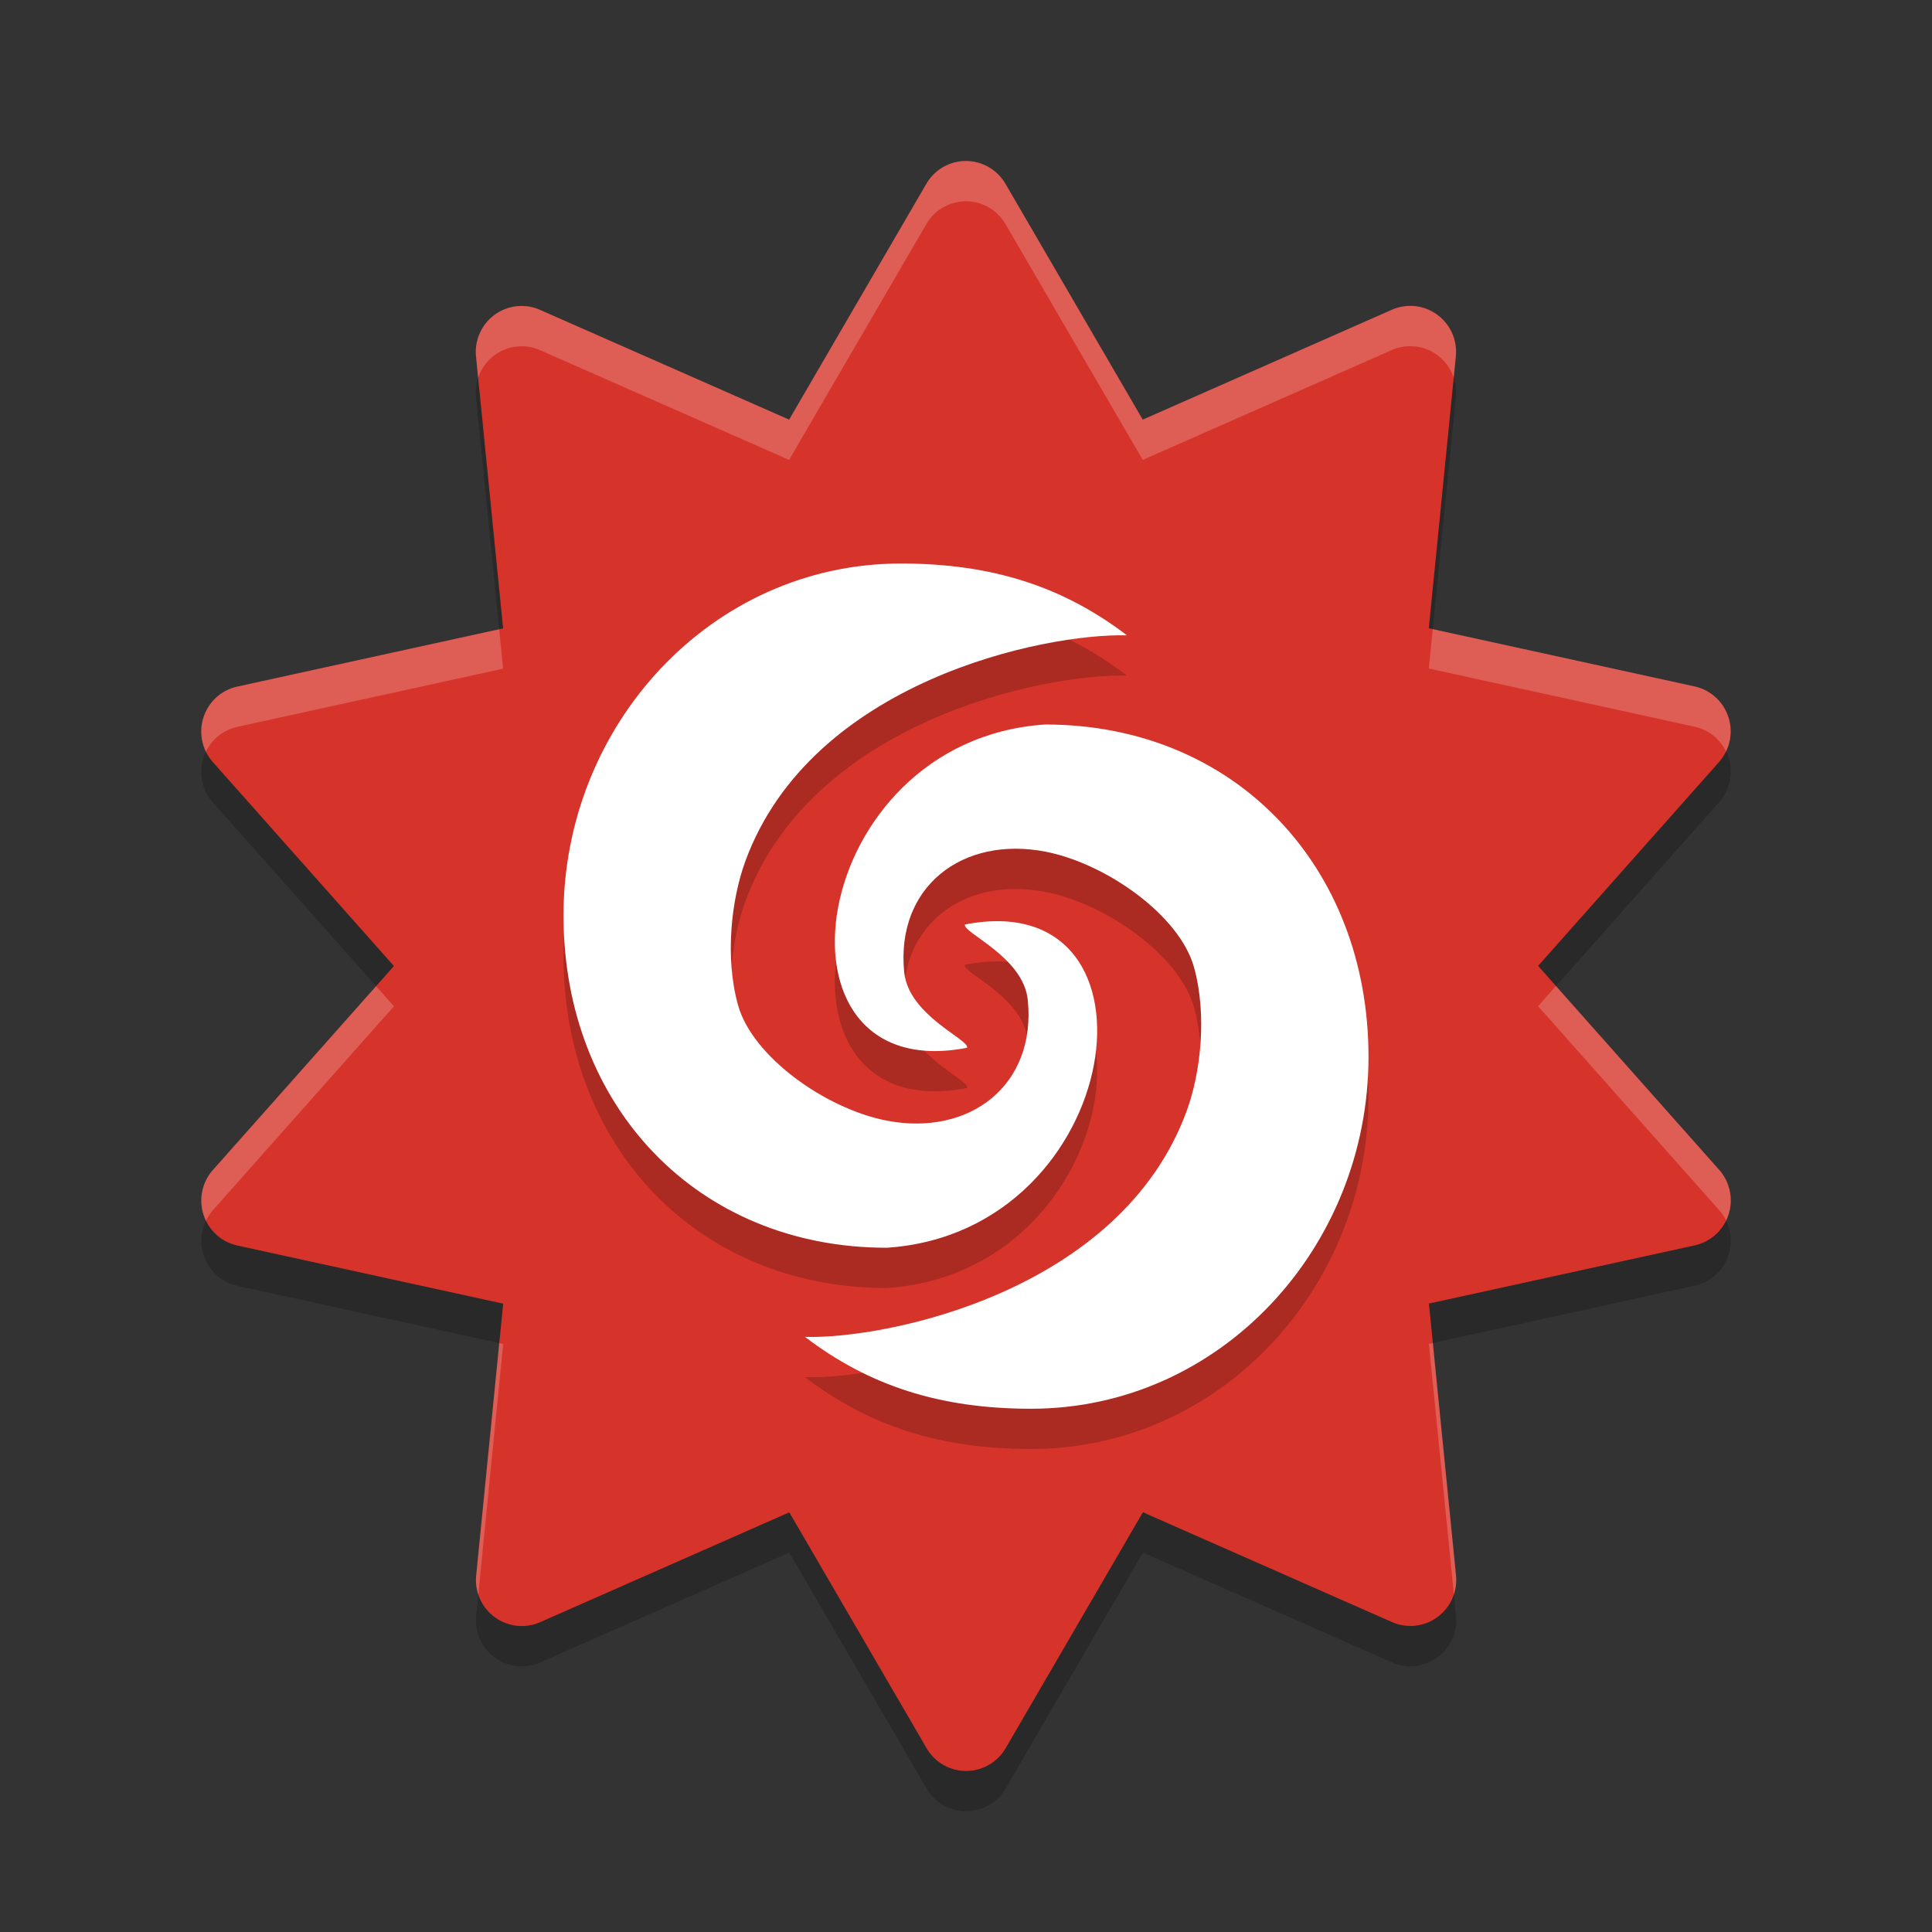 <svg xmlns="http://www.w3.org/2000/svg" width="48" height="48" version="1.1">
 <rect width="100%" height="100%" fill="#333333" stroke="none"/>
 <path style="opacity:0.2;fill-rule:evenodd" d="M 24.045,5.001 A 1.138,1.143 0 0 0 23.015,5.566 L 19.606,11.427 13.417,8.699 a 1.138,1.143 0 0 0 -1.59,1.16 l 0.673,6.753 -6.604,1.446 a 1.138,1.143 0 0 0 -0.607,1.877 l 4.498,5.067 -4.497,5.067 a 1.138,1.143 0 0 0 0.608,1.877 l 6.604,1.444 -0.671,6.753 a 1.138,1.143 0 0 0 1.59,1.16 l 6.189,-2.729 3.41,5.859 a 1.138,1.143 0 0 0 1.966,-3.81e-4 l 3.409,-5.86 6.189,2.728 a 1.138,1.143 0 0 0 1.59,-1.16 l -0.673,-6.753 6.604,-1.446 a 1.138,1.143 0 0 0 0.607,-1.877 L 38.214,24.999 42.711,19.931 A 1.138,1.143 0 0 0 42.103,18.054 L 35.498,16.61 36.17,9.856 A 1.138,1.143 0 0 0 34.579,8.696 L 28.391,11.426 24.98,5.566 A 1.138,1.143 0 0 0 24.045,5.001 Z"/>
 <path style="fill:#d6342a;fill-rule:evenodd" d="m 24.045,4.001 a 1.138,1.143 0 0 0 -1.03,0.565 l -3.409,5.86 -6.189,-2.728 a 1.138,1.143 0 0 0 -1.59,1.16 l 0.673,6.753 -6.604,1.446 a 1.138,1.143 0 0 0 -0.607,1.877 l 4.498,5.067 -4.497,5.067 a 1.138,1.143 0 0 0 0.608,1.877 l 6.604,1.444 -0.671,6.753 a 1.138,1.143 0 0 0 1.59,1.16 l 6.189,-2.729 3.41,5.859 a 1.138,1.143 0 0 0 1.966,-3.81e-4 l 3.409,-5.86 6.189,2.728 a 1.138,1.143 0 0 0 1.59,-1.16 l -0.673,-6.753 6.604,-1.446 a 1.138,1.143 0 0 0 0.607,-1.877 l -4.498,-5.066 4.497,-5.068 A 1.138,1.143 0 0 0 42.103,17.054 L 35.498,15.61 36.17,8.856 A 1.138,1.143 0 0 0 34.579,7.696 L 28.391,10.426 24.98,4.566 A 1.138,1.143 0 0 0 24.045,4.001 Z"/>
 <path style="opacity:0.2;fill:#ffffff;fill-rule:evenodd" d="M 23.932 4.002 A 1.138 1.143 0 0 0 23.016 4.566 L 19.605 10.426 L 13.416 7.699 A 1.138 1.143 0 0 0 11.826 8.859 L 11.879 9.391 A 1.138 1.143 0 0 1 13.416 8.699 L 19.605 11.426 L 23.016 5.566 A 1.138 1.143 0 0 1 24.045 5.002 A 1.138 1.143 0 0 1 24.98 5.566 L 28.391 11.426 L 34.58 8.697 A 1.138 1.143 0 0 1 36.117 9.383 L 36.17 8.855 A 1.138 1.143 0 0 0 34.58 7.697 L 28.391 10.426 L 24.98 4.566 A 1.138 1.143 0 0 0 24.045 4.002 A 1.138 1.143 0 0 0 23.932 4.002 z M 35.596 15.631 L 35.498 16.609 L 42.104 18.055 A 1.138 1.143 0 0 1 42.883 18.67 A 1.138 1.143 0 0 0 42.104 17.055 L 35.596 15.631 z M 12.402 15.635 L 5.896 17.059 A 1.138 1.143 0 0 0 5.115 18.676 A 1.138 1.143 0 0 1 5.896 18.059 L 12.5 16.613 L 12.402 15.635 z M 38.656 24.498 L 38.213 24.998 L 42.711 30.064 A 1.138 1.143 0 0 1 42.885 30.324 A 1.138 1.143 0 0 0 42.711 29.064 L 38.656 24.498 z M 9.344 24.502 L 5.289 29.068 A 1.138 1.143 0 0 0 5.117 30.33 A 1.138 1.143 0 0 1 5.289 30.068 L 9.787 25.002 L 9.344 24.502 z M 35.598 33.367 L 35.5 33.389 L 36.121 39.611 A 1.138 1.143 0 0 0 36.174 39.141 L 35.598 33.367 z M 12.404 33.369 L 11.83 39.145 A 1.138 1.143 0 0 0 11.883 39.617 L 12.502 33.391 L 12.404 33.369 z"/>
 <path style="opacity:0.2" d="M 22.387,15 C 17.669,15 14,19.019 14,23.744 c 6.7e-5,4.725 3.314,8.256 8.031,8.256 5.947,-0.39 7.128,-9.046 1.941,-8.031 -0.063,0.206 1.454,0.799 1.562,1.877 0.212,2.119 -1.444,3.397 -3.512,2.994 -1.511,-0.294 -3.335,-1.587 -3.689,-2.875 -0.327,-1.191 -0.164,-2.619 0.184,-3.568 C 20.159,17.916 25.957,16.729 28,16.785 26.401,15.567 24.644,15.002 22.387,15 Z m 3.582,4 c -5.947,0.39 -7.128,9.046 -1.941,8.031 0.063,-0.206 -1.454,-0.799 -1.562,-1.877 -0.212,-2.119 1.444,-3.397 3.512,-2.994 1.511,0.294 3.335,1.587 3.689,2.875 0.327,1.191 0.164,2.619 -0.184,3.568 C 27.841,33.084 22.043,34.271 20,34.215 21.599,35.433 23.356,35.998 25.613,36 30.331,36 34,31.981 34,27.256 34,22.531 30.686,19 25.969,19 Z"/>
 <path style="fill:#ffffff" d="M 22.387 14 C 17.669 14 14 18.019 14 22.744 C 14 27.469 17.314 31 22.031 31 C 27.978 30.61 29.16 21.954 23.973 22.969 C 23.91 23.174 25.427 23.767 25.535 24.846 C 25.748 26.965 24.091 28.242 22.023 27.84 C 20.513 27.546 18.688 26.253 18.334 24.965 C 18.006 23.774 18.17 22.346 18.518 21.396 C 20.159 16.916 25.957 15.729 28 15.785 C 26.401 14.567 24.644 14.002 22.387 14 z M 25.969 18 C 20.022 18.39 18.84 27.046 24.027 26.031 C 24.09 25.826 22.573 25.233 22.465 24.154 C 22.252 22.035 23.909 20.758 25.977 21.16 C 27.487 21.454 29.312 22.747 29.666 24.035 C 29.994 25.226 29.83 26.654 29.482 27.604 C 27.841 32.084 22.043 33.271 20 33.215 C 21.599 34.433 23.356 34.998 25.613 35 C 30.331 35 34 30.981 34 26.256 C 34 21.531 30.686 18 25.969 18 z"/>
</svg>
